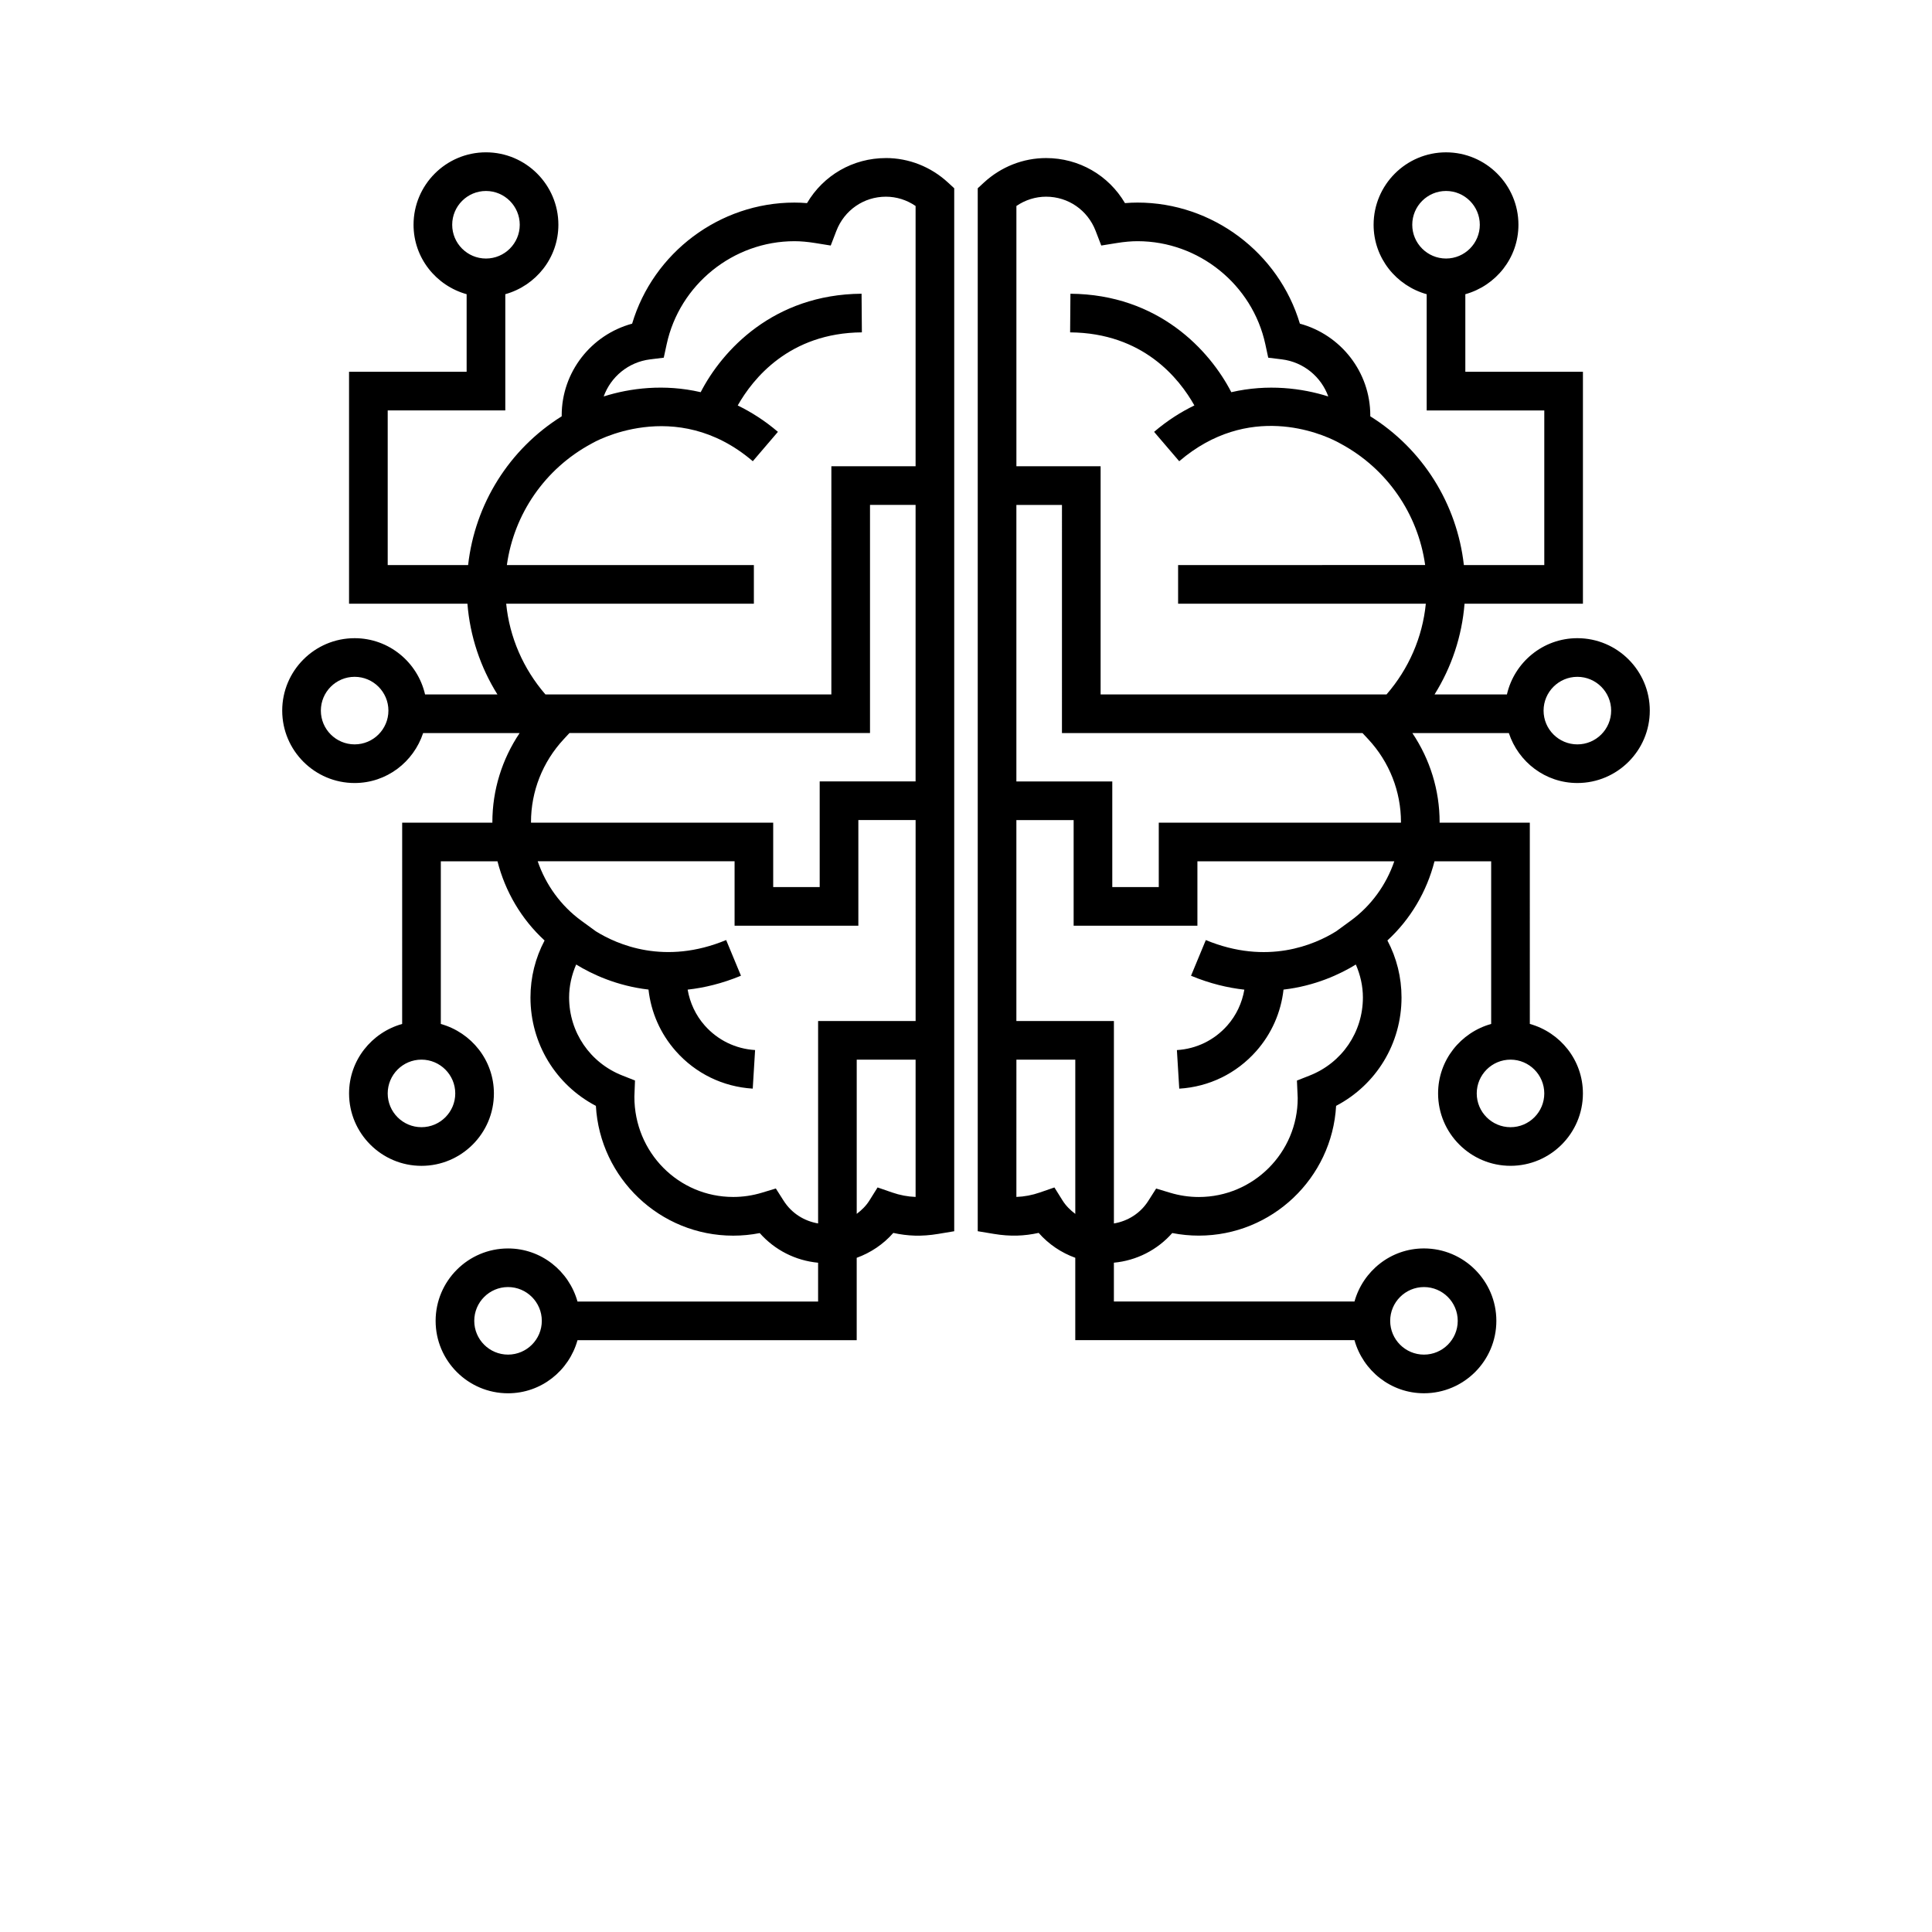 <?xml version="1.0" encoding="UTF-8"?>
<svg width="700pt" height="700pt" version="1.1" viewBox="0 0 700 700" xmlns="http://www.w3.org/2000/svg" xmlns:xlink="http://www.w3.org/1999/xlink">
 <defs>
  <symbol id="h" overflow="visible">
   <path d="m18.766-1.125c-0.969 0.5-1.98 0.875-3.031 1.125-1.043 0.258-2.137 0.391-3.281 0.391-3.398 0-6.09-0.945-8.078-2.844-1.992-1.906-2.984-4.484-2.984-7.734 0-3.258 0.992-5.836 2.984-7.734 1.988-1.906 4.68-2.859 8.078-2.859 1.145 0 2.238 0.133 3.281 0.391 1.051 0.25 2.062 0.625 3.031 1.125v4.219c-0.98-0.656-1.945-1.141-2.891-1.453-0.949-0.312-1.949-0.469-3-0.469-1.875 0-3.352 0.605-4.422 1.812-1.074 1.199-1.609 2.856-1.609 4.969 0 2.106 0.535 3.762 1.609 4.969 1.07 1.199 2.547 1.797 4.422 1.797 1.051 0 2.051-0.148 3-0.453 0.945-0.312 1.91-0.801 2.891-1.469z"/>
  </symbol>
  <symbol id="d" overflow="visible">
   <path d="m13.734-11.141c-0.438-0.195-0.871-0.344-1.297-0.438-0.418-0.102-0.84-0.156-1.266-0.156-1.262 0-2.231 0.406-2.906 1.219-0.68 0.805-1.016 1.953-1.016 3.453v7.062h-4.891v-15.312h4.891v2.516c0.625-1 1.344-1.727 2.156-2.188 0.82-0.469 1.801-0.703 2.938-0.703 0.164 0 0.344 0.012 0.531 0.031 0.195 0.012 0.477 0.039 0.844 0.078z"/>
  </symbol>
  <symbol id="a" overflow="visible">
   <path d="m17.641-7.703v1.406h-11.453c0.125 1.148 0.539 2.008 1.25 2.578 0.707 0.574 1.703 0.859 2.984 0.859 1.031 0 2.082-0.148 3.156-0.453 1.082-0.312 2.191-0.773 3.328-1.391v3.766c-1.156 0.438-2.312 0.766-3.469 0.984-1.156 0.227-2.312 0.344-3.469 0.344-2.773 0-4.93-0.703-6.469-2.109-1.531-1.406-2.297-3.379-2.297-5.922 0-2.5 0.754-4.461 2.266-5.891 1.508-1.438 3.582-2.156 6.219-2.156 2.406 0 4.332 0.73 5.781 2.188 1.445 1.449 2.172 3.383 2.172 5.797zm-5.031-1.625c0-0.926-0.273-1.672-0.812-2.234-0.543-0.57-1.25-0.859-2.125-0.859-0.949 0-1.719 0.266-2.312 0.797s-0.965 1.297-1.109 2.297z"/>
  </symbol>
  <symbol id="c" overflow="visible">
   <path d="m9.219-6.891c-1.023 0-1.793 0.172-2.312 0.516-0.512 0.344-0.766 0.855-0.766 1.531 0 0.625 0.207 1.117 0.625 1.469 0.414 0.344 0.988 0.516 1.719 0.516 0.926 0 1.703-0.328 2.328-0.984 0.633-0.664 0.953-1.492 0.953-2.484v-0.562zm7.469-1.844v8.734h-4.922v-2.266c-0.656 0.93-1.398 1.605-2.219 2.031-0.824 0.414-1.824 0.625-3 0.625-1.586 0-2.871-0.457-3.859-1.375-0.992-0.926-1.484-2.129-1.484-3.609 0-1.789 0.613-3.102 1.844-3.938 1.238-0.844 3.18-1.266 5.828-1.266h2.891v-0.391c0-0.77-0.309-1.332-0.922-1.688-0.617-0.363-1.57-0.547-2.859-0.547-1.055 0-2.031 0.105-2.938 0.312-0.898 0.211-1.73 0.523-2.5 0.938v-3.734c1.039-0.25 2.086-0.441 3.141-0.578 1.062-0.133 2.125-0.203 3.188-0.203 2.758 0 4.75 0.547 5.969 1.641 1.227 1.086 1.844 2.856 1.844 5.312z"/>
  </symbol>
  <symbol id="b" overflow="visible">
   <path d="m7.703-19.656v4.344h5.047v3.5h-5.047v6.5c0 0.711 0.141 1.188 0.422 1.438s0.836 0.375 1.672 0.375h2.516v3.5h-4.188c-1.938 0-3.312-0.398-4.125-1.203-0.805-0.812-1.203-2.18-1.203-4.109v-6.5h-2.422v-3.5h2.422v-4.344z"/>
  </symbol>
  <symbol id="k" overflow="visible">
   <path d="m12.766-13.078v-8.203h4.922v21.281h-4.922v-2.219c-0.668 0.906-1.406 1.57-2.219 1.984s-1.758 0.625-2.828 0.625c-1.887 0-3.434-0.75-4.641-2.25-1.211-1.5-1.812-3.426-1.812-5.781 0-2.363 0.602-4.297 1.812-5.797 1.207-1.5 2.754-2.25 4.641-2.25 1.062 0 2 0.215 2.812 0.641 0.82 0.43 1.566 1.086 2.234 1.969zm-3.219 9.922c1.039 0 1.836-0.379 2.391-1.141 0.551-0.77 0.828-1.883 0.828-3.344 0-1.457-0.277-2.566-0.828-3.328-0.555-0.77-1.352-1.156-2.391-1.156-1.043 0-1.84 0.387-2.391 1.156-0.555 0.762-0.828 1.871-0.828 3.328 0 1.461 0.273 2.574 0.828 3.344 0.551 0.762 1.348 1.141 2.391 1.141z"/>
  </symbol>
  <symbol id="j" overflow="visible">
   <path d="m10.5-3.156c1.051 0 1.852-0.379 2.406-1.141 0.551-0.77 0.828-1.883 0.828-3.344 0-1.457-0.277-2.566-0.828-3.328-0.555-0.77-1.355-1.156-2.406-1.156-1.055 0-1.859 0.387-2.422 1.156-0.555 0.773-0.828 1.883-0.828 3.328 0 1.449 0.273 2.559 0.828 3.328 0.562 0.773 1.367 1.156 2.422 1.156zm-3.25-9.922c0.676-0.883 1.422-1.539 2.234-1.969 0.82-0.426 1.766-0.641 2.828-0.641 1.895 0 3.445 0.75 4.656 2.25 1.207 1.5 1.812 3.434 1.812 5.797 0 2.356-0.605 4.281-1.812 5.781-1.211 1.5-2.762 2.25-4.656 2.25-1.062 0-2.008-0.211-2.828-0.625-0.812-0.426-1.559-1.086-2.234-1.984v2.219h-4.891v-21.281h4.891z"/>
  </symbol>
  <symbol id="i" overflow="visible">
   <path d="m0.344-15.312h4.891l4.125 10.391 3.5-10.391h4.891l-6.438 16.766c-0.648 1.695-1.402 2.883-2.266 3.562-0.867 0.688-2 1.031-3.406 1.031h-2.844v-3.219h1.531c0.832 0 1.438-0.137 1.812-0.406 0.383-0.262 0.68-0.73 0.891-1.406l0.141-0.422z"/>
  </symbol>
  <symbol id="f" overflow="visible">
   <path d="m2.359-15.312h4.891v15.312h-4.891zm0-5.969h4.891v4h-4.891z"/>
  </symbol>
  <symbol id="u" overflow="visible">
   <path d="m0.422-15.312h4.891l3.828 10.578 3.797-10.578h4.906l-6.031 15.312h-5.375z"/>
  </symbol>
  <symbol id="t" overflow="visible">
   <path d="m2.578-20.406h6.688l4.656 10.922 4.672-10.922h6.688v20.406h-4.984v-14.938l-4.703 11.016h-3.328l-4.703-11.016v14.938h-4.984z"/>
  </symbol>
  <symbol id="g" overflow="visible">
   <path d="m17.75-9.328v9.328h-4.922v-7.141c0-1.32-0.031-2.234-0.094-2.734s-0.168-0.867-0.312-1.109c-0.188-0.312-0.449-0.555-0.781-0.734-0.324-0.176-0.695-0.266-1.109-0.266-1.023 0-1.824 0.398-2.406 1.188-0.586 0.781-0.875 1.871-0.875 3.266v7.531h-4.891v-15.312h4.891v2.234c0.738-0.883 1.52-1.539 2.344-1.969 0.832-0.426 1.75-0.641 2.75-0.641 1.77 0 3.113 0.547 4.031 1.641 0.914 1.086 1.375 2.656 1.375 4.719z"/>
  </symbol>
  <symbol id="s" overflow="visible">
   <path d="m12.422-21.281v3.219h-2.703c-0.688 0-1.172 0.125-1.453 0.375-0.273 0.25-0.406 0.688-0.406 1.312v1.062h4.188v3.5h-4.188v11.812h-4.891v-11.812h-2.438v-3.5h2.438v-1.062c0-1.664 0.461-2.898 1.391-3.703 0.926-0.801 2.367-1.203 4.328-1.203z"/>
  </symbol>
  <symbol id="e" overflow="visible">
   <path d="m9.641-12.188c-1.086 0-1.914 0.391-2.484 1.172-0.574 0.781-0.859 1.906-0.859 3.375s0.285 2.594 0.859 3.375c0.57 0.773 1.398 1.156 2.484 1.156 1.062 0 1.875-0.383 2.438-1.156 0.57-0.781 0.859-1.906 0.859-3.375s-0.289-2.594-0.859-3.375c-0.562-0.781-1.375-1.172-2.438-1.172zm0-3.5c2.633 0 4.691 0.715 6.172 2.141 1.477 1.418 2.219 3.387 2.219 5.906 0 2.512-0.742 4.481-2.219 5.906-1.48 1.418-3.539 2.125-6.172 2.125-2.648 0-4.715-0.707-6.203-2.125-1.492-1.426-2.234-3.394-2.234-5.906 0-2.519 0.742-4.488 2.234-5.906 1.488-1.426 3.555-2.141 6.203-2.141z"/>
  </symbol>
  <symbol id="r" overflow="visible">
   <path d="m16.547-12.766c0.613-0.945 1.348-1.672 2.203-2.172 0.852-0.5 1.789-0.75 2.812-0.75 1.758 0 3.098 0.547 4.016 1.641 0.926 1.086 1.391 2.656 1.391 4.719v9.328h-4.922v-7.984-0.359c0.008-0.133 0.016-0.32 0.016-0.562 0-1.082-0.164-1.863-0.484-2.344-0.312-0.488-0.824-0.734-1.531-0.734-0.93 0-1.648 0.387-2.156 1.156-0.512 0.762-0.773 1.867-0.781 3.312v7.516h-4.922v-7.984c0-1.695-0.148-2.785-0.438-3.266-0.293-0.488-0.812-0.734-1.562-0.734-0.938 0-1.664 0.387-2.172 1.156-0.512 0.762-0.766 1.859-0.766 3.297v7.531h-4.922v-15.312h4.922v2.234c0.602-0.863 1.289-1.516 2.062-1.953 0.781-0.438 1.641-0.656 2.578-0.656 1.062 0 2 0.258 2.812 0.766 0.812 0.512 1.426 1.23 1.844 2.156z"/>
  </symbol>
  <symbol id="q" overflow="visible">
   <path d="m17.75-9.328v9.328h-4.922v-7.109c0-1.344-0.031-2.266-0.094-2.766s-0.168-0.867-0.312-1.109c-0.188-0.312-0.449-0.555-0.781-0.734-0.324-0.176-0.695-0.266-1.109-0.266-1.023 0-1.824 0.398-2.406 1.188-0.586 0.781-0.875 1.871-0.875 3.266v7.531h-4.891v-21.281h4.891v8.203c0.738-0.883 1.52-1.539 2.344-1.969 0.832-0.426 1.75-0.641 2.75-0.641 1.77 0 3.113 0.547 4.031 1.641 0.914 1.086 1.375 2.656 1.375 4.719z"/>
  </symbol>
  <symbol id="p" overflow="visible">
   <path d="m2.578-20.406h5.875l7.422 14v-14h4.984v20.406h-5.875l-7.422-14v14h-4.984z"/>
  </symbol>
  <symbol id="o" overflow="visible">
   <path d="m2.188-5.969v-9.344h4.922v1.531c0 0.836-0.008 1.875-0.016 3.125-0.012 1.25-0.016 2.086-0.016 2.5 0 1.242 0.031 2.133 0.094 2.672 0.07 0.543 0.18 0.934 0.328 1.172 0.207 0.324 0.473 0.574 0.797 0.75 0.32 0.168 0.691 0.25 1.109 0.25 1.02 0 1.82-0.391 2.406-1.172 0.582-0.781 0.875-1.867 0.875-3.266v-7.562h4.891v15.312h-4.891v-2.219c-0.742 0.898-1.523 1.559-2.344 1.984-0.824 0.414-1.734 0.625-2.734 0.625-1.762 0-3.106-0.539-4.031-1.625-0.93-1.082-1.391-2.66-1.391-4.734z"/>
  </symbol>
  <symbol id="n" overflow="visible">
   <path d="m2.578-20.406h8.734c2.594 0 4.582 0.578 5.969 1.734 1.395 1.148 2.094 2.789 2.094 4.922 0 2.137-0.699 3.781-2.094 4.938-1.387 1.156-3.375 1.734-5.969 1.734h-3.484v7.078h-5.25zm5.25 3.812v5.703h2.922c1.02 0 1.805-0.25 2.359-0.75 0.562-0.5 0.844-1.203 0.844-2.109 0-0.914-0.281-1.617-0.844-2.109-0.555-0.488-1.34-0.734-2.359-0.734z"/>
  </symbol>
  <symbol id="m" overflow="visible">
   <path d="m2.359-15.312h4.891v15.031c0 2.051-0.496 3.617-1.484 4.703-0.98 1.082-2.406 1.625-4.281 1.625h-2.422v-3.219h0.859c0.926 0 1.562-0.211 1.906-0.625 0.352-0.418 0.531-1.246 0.531-2.484zm0-5.969h4.891v4h-4.891z"/>
  </symbol>
  <symbol id="l" overflow="visible">
   <path d="m14.719-14.828v3.984c-0.656-0.457-1.324-0.797-2-1.016-0.668-0.219-1.359-0.328-2.078-0.328-1.367 0-2.434 0.402-3.203 1.203-0.762 0.793-1.141 1.906-1.141 3.344 0 1.43 0.379 2.543 1.141 3.344 0.77 0.793 1.836 1.188 3.203 1.188 0.758 0 1.484-0.109 2.172-0.328 0.688-0.227 1.32-0.566 1.906-1.016v4c-0.762 0.281-1.539 0.488-2.328 0.625-0.781 0.145-1.574 0.219-2.375 0.219-2.762 0-4.922-0.707-6.484-2.125-1.555-1.414-2.328-3.383-2.328-5.906 0-2.531 0.773-4.504 2.328-5.922 1.562-1.414 3.723-2.125 6.484-2.125 0.801 0 1.594 0.074 2.375 0.219 0.781 0.137 1.555 0.352 2.328 0.641z"/>
  </symbol>
 </defs>
 <g>
  <path d="m320.98 57.27c-11.957 0-22.668 6.254-28.582 16.324-1.566-0.129-3.086-0.195-4.559-0.195-27.137 0-51.156 18.188-58.805 43.871-14.84 4.019-25.52 17.543-25.52 33.234v0.332c-19.027 11.891-31.422 31.758-33.906 53.898h-29.133v-56.027h42.605v-42.113c11.055-3.086 19.234-13.137 19.234-25.16 0-14.469-11.77-26.246-26.242-26.246-14.465 0-26.234 11.777-26.234 26.246 0 12.023 8.18 22.074 19.234 25.16v28.113h-42.605v84.027h42.891c0.934 11.742 4.691 22.988 10.871 32.871h-26.219c-2.684-11.648-13.074-20.379-25.523-20.379-14.465 0-26.234 11.777-26.234 26.246 0 14.465 11.77 26.23 26.234 26.23 11.609 0 21.371-7.629 24.82-18.094h34.961c-6.391 9.52-9.871 20.688-9.871 32.285 0 0.062 0.004 0.117 0.012 0.18h-32.691l-0.008 72.926c-11.055 3.09-19.234 13.148-19.234 25.176 0 14.465 11.77 26.23 26.234 26.23 14.465 0 26.242-11.766 26.242-26.23 0-12.027-8.18-22.086-19.234-25.172v-58.934h20.535c2.781 10.938 8.652 20.965 17.059 28.688-3.359 6.352-5.113 13.379-5.113 20.648 0 16.703 9.16 31.645 23.703 39.277 1.469 26.176 23.223 47.02 49.758 47.02 3.231 0 6.445-0.312 9.609-0.934 5.438 6.148 12.953 9.973 21.145 10.742v14.066l-87.176-0.004c-3.09-11.055-13.145-19.234-25.168-19.234-14.465 0-26.234 11.777-26.234 26.246 0 14.465 11.77 26.23 26.234 26.23 12.027 0 22.094-8.18 25.172-19.242h101.16v-29.844c5.066-1.832 9.637-4.894 13.262-9.016 5.219 1.137 10.227 1.359 16.219 0.363l5.852-0.973v-377.89l-2.258-2.078c-6.199-5.715-14.188-8.871-22.5-8.871zm-157.14 24.172c0-6.754 5.488-12.246 12.234-12.246s12.242 5.492 12.242 12.246c0 6.742-5.488 12.23-12.242 12.23-6.746 0-12.234-5.488-12.234-12.23zm-35.352 188.26c-6.746 0-12.234-5.481-12.234-12.23 0-6.754 5.488-12.246 12.234-12.246 6.746 0 12.242 5.492 12.242 12.246-0.008 6.746-5.496 12.23-12.242 12.23zm36.461 126.47c0 6.742-5.488 12.23-12.242 12.23-6.746 0-12.234-5.481-12.234-12.23 0-6.754 5.488-12.246 12.234-12.246 6.75 0.008 12.242 5.496 12.242 12.246zm19.117 94.629c-6.746 0-12.234-5.481-12.234-12.23 0-6.754 5.488-12.246 12.234-12.246 6.746 0 12.242 5.488 12.242 12.246 0 6.746-5.492 12.23-12.242 12.23zm-0.672-272.07h89.75v-14h-89.496c2.582-18.531 13.809-34.91 30.594-43.953l0.262-0.152c0.297-0.184 30.195-17.504 58.25 6.484l9.102-10.641c-4.777-4.082-9.664-7.168-14.566-9.559 5.488-9.684 18.691-26.281 44.984-26.488l-0.113-14c-31.965 0.254-50.508 20.57-58.289 35.676-13.195-3.059-25.641-1.473-35.141 1.547 2.559-7.09 8.926-12.461 16.824-13.434l4.934-0.609 1.055-4.859c4.664-21.637 24.129-37.348 46.285-37.348 2.297 0 4.766 0.219 7.555 0.668l5.602 0.902 2.039-5.297c2.902-7.531 9.945-12.398 17.953-12.398 3.836 0 7.57 1.18 10.758 3.367v94.309h-30.516l-0.004 82.66h-103.6c-8.012-9.254-13.012-20.699-14.219-32.875zm8.996 79.152c0-11.156 4.211-21.828 11.859-30.055l2.07-2.231h108.9v-82.656h16.516v100.18h-34.746v38.277h-16.844v-23.336h-87.742c0-0.062-0.012-0.121-0.012-0.184zm91.566 137.21-2.852-4.481-5.078 1.535c-3.375 1.02-6.867 1.535-10.371 1.535-19.758 0-35.836-16.078-35.805-36.344l0.223-5.852-4.598-1.812c-11.711-4.613-19.273-15.719-19.273-28.281 0-4.156 0.93-8.172 2.555-11.93 5.723 3.512 14.75 7.75 26.207 9.078 0.914 8.23 4.297 15.973 9.895 22.301 7.172 8.102 17.07 12.93 27.875 13.59l0.852-13.977c-7.074-0.426-13.547-3.59-18.246-8.895-3.297-3.723-5.363-8.223-6.195-12.996 6.031-0.672 12.48-2.211 19.32-5.039l-5.363-12.93c-22.203 9.207-39.379 1.707-47.234-3.18l-5.242-3.824c-7.449-5.438-12.887-13.027-15.805-21.531h71.332v23.336h44.844v-38.277h20.746l0.004 72.812h-35.332v73.344c-5.074-0.863-9.613-3.711-12.457-8.184zm39.277-3.039-5.269-1.82-2.957 4.731c-1.227 1.961-2.84 3.512-4.598 4.848v-55.879h21.332v49.738c-2.863-0.105-5.719-0.648-8.508-1.617z"/>
  <path d="m571.51 283.7c14.469 0 26.242-11.766 26.242-26.23 0-14.469-11.77-26.246-26.242-26.246-12.449 0-22.844 8.73-25.523 20.379h-26.219c6.176-9.879 9.93-21.125 10.863-32.871h42.895v-84.027h-42.609v-28.105c11.059-3.086 19.242-13.137 19.242-25.16 0-14.469-11.77-26.246-26.234-26.246-14.469 0-26.242 11.777-26.242 26.246 0 12.02 8.176 22.07 19.234 25.16v42.113h42.609v56.02h-29.137c-2.488-22.148-14.879-42.016-33.906-53.898v-0.332c0-15.691-10.672-29.215-25.512-33.234-7.648-25.68-31.672-43.871-58.812-43.871-1.477 0-2.992 0.066-4.559 0.195-5.918-10.07-16.633-16.324-28.582-16.324-8.305 0-16.297 3.152-22.508 8.863l-2.258 2.082v377.88l5.859 0.973c5.992 0.996 11.004 0.773 16.219-0.363 3.625 4.121 8.191 7.184 13.262 9.016v29.844h101.16c3.086 11.059 13.145 19.242 25.172 19.242 14.465 0 26.234-11.766 26.234-26.23 0-14.469-11.77-26.246-26.234-26.246-12.023 0-22.074 8.18-25.168 19.234h-87.172v-14.066c8.191-0.766 15.719-4.594 21.145-10.742 3.164 0.617 6.383 0.934 9.609 0.934 26.531 0 48.289-20.848 49.762-47.02 14.543-7.629 23.699-22.562 23.699-39.273 0-7.269-1.754-14.297-5.113-20.648 8.398-7.723 14.273-17.754 17.059-28.688h20.535v58.934c-11.059 3.09-19.234 13.148-19.234 25.172 0 14.465 11.77 26.23 26.242 26.23 14.465 0 26.23-11.766 26.23-26.23 0-12.027-8.176-22.094-19.234-25.176l-0.004-72.922h-32.691c0-0.062 0.012-0.117 0.012-0.18 0-11.594-3.484-22.766-9.879-32.285h34.961c3.449 10.469 13.211 18.098 24.824 18.098zm0-38.473c6.746 0 12.242 5.492 12.242 12.246 0 6.742-5.488 12.23-12.242 12.23-6.754 0-12.242-5.481-12.242-12.23 0-6.754 5.496-12.246 12.242-12.246zm-59.824-163.79c0-6.754 5.488-12.246 12.242-12.246 6.742 0 12.234 5.492 12.234 12.246 0 6.742-5.488 12.23-12.234 12.23-6.75 0-12.242-5.488-12.242-12.23zm4.246 384.89c6.742 0 12.234 5.488 12.234 12.246 0 6.742-5.488 12.23-12.234 12.23-6.746 0-12.242-5.481-12.242-12.23s5.492-12.246 12.242-12.246zm43.59-70.152c0 6.742-5.481 12.23-12.23 12.23-6.746 0-12.242-5.481-12.242-12.23 0-6.754 5.488-12.246 12.242-12.246 6.746 0.008 12.23 5.496 12.23 12.246zm-180.5-324.91c8.008 0 15.055 4.867 17.949 12.398l2.039 5.297 5.606-0.902c2.789-0.449 5.258-0.668 7.555-0.668 22.152 0 41.621 15.707 46.289 37.348l1.047 4.859 4.938 0.609c7.894 0.973 14.262 6.352 16.816 13.441-9.496-3.019-21.945-4.602-35.133-1.547-7.789-15.109-26.324-35.426-58.289-35.676l-0.113 14c26.461 0.207 39.574 16.762 45.02 26.473-4.91 2.391-9.812 5.481-14.594 9.574l9.102 10.641c25.117-21.488 51.289-10.078 57.07-7.117l1.445 0.777c16.781 9.043 28.012 25.426 30.594 43.953l-89.512 0.004v14h89.754c-1.203 12.176-6.203 23.621-14.23 32.871h-103.6v-82.66h-30.512v-94.309c3.191-2.184 6.926-3.367 10.762-3.367zm5.965 363.7-2.953-4.727-5.269 1.82c-2.789 0.969-5.644 1.512-8.508 1.613l0.004-49.734h21.336v55.883c-1.766-1.34-3.383-2.902-4.609-4.856zm104.39-101.37-5.231 3.82c-7.852 4.891-25.031 12.398-47.254 3.188l-5.359 12.93c6.836 2.84 13.293 4.367 19.32 5.039-0.828 4.781-2.894 9.273-6.188 12.996-4.699 5.305-11.176 8.469-18.25 8.895l0.852 13.977c10.809-0.66 20.703-5.481 27.883-13.59 5.602-6.332 8.98-14.074 9.895-22.301 11.457-1.328 20.48-5.566 26.203-9.082 1.629 3.758 2.559 7.777 2.559 11.934 0 12.562-7.57 23.664-19.281 28.281l-4.621 1.824 0.281 6.352c0 19.758-16.078 35.836-35.836 35.836-3.504 0-6.996-0.52-10.375-1.535l-5.078-1.535-2.852 4.481c-2.852 4.481-7.379 7.32-12.453 8.176v-73.344h-35.336v-72.809h20.746v38.277h44.844v-23.336h71.332c-2.914 8.5-8.352 16.094-15.801 21.527zm6.367-65.762c7.644 8.223 11.855 18.898 11.855 30.055 0 0.062-0.012 0.117-0.012 0.18h-87.742v23.336h-16.844v-38.277h-34.746v-100.18h16.516l-0.004 82.664h108.9z"/>

 </g>
</svg>